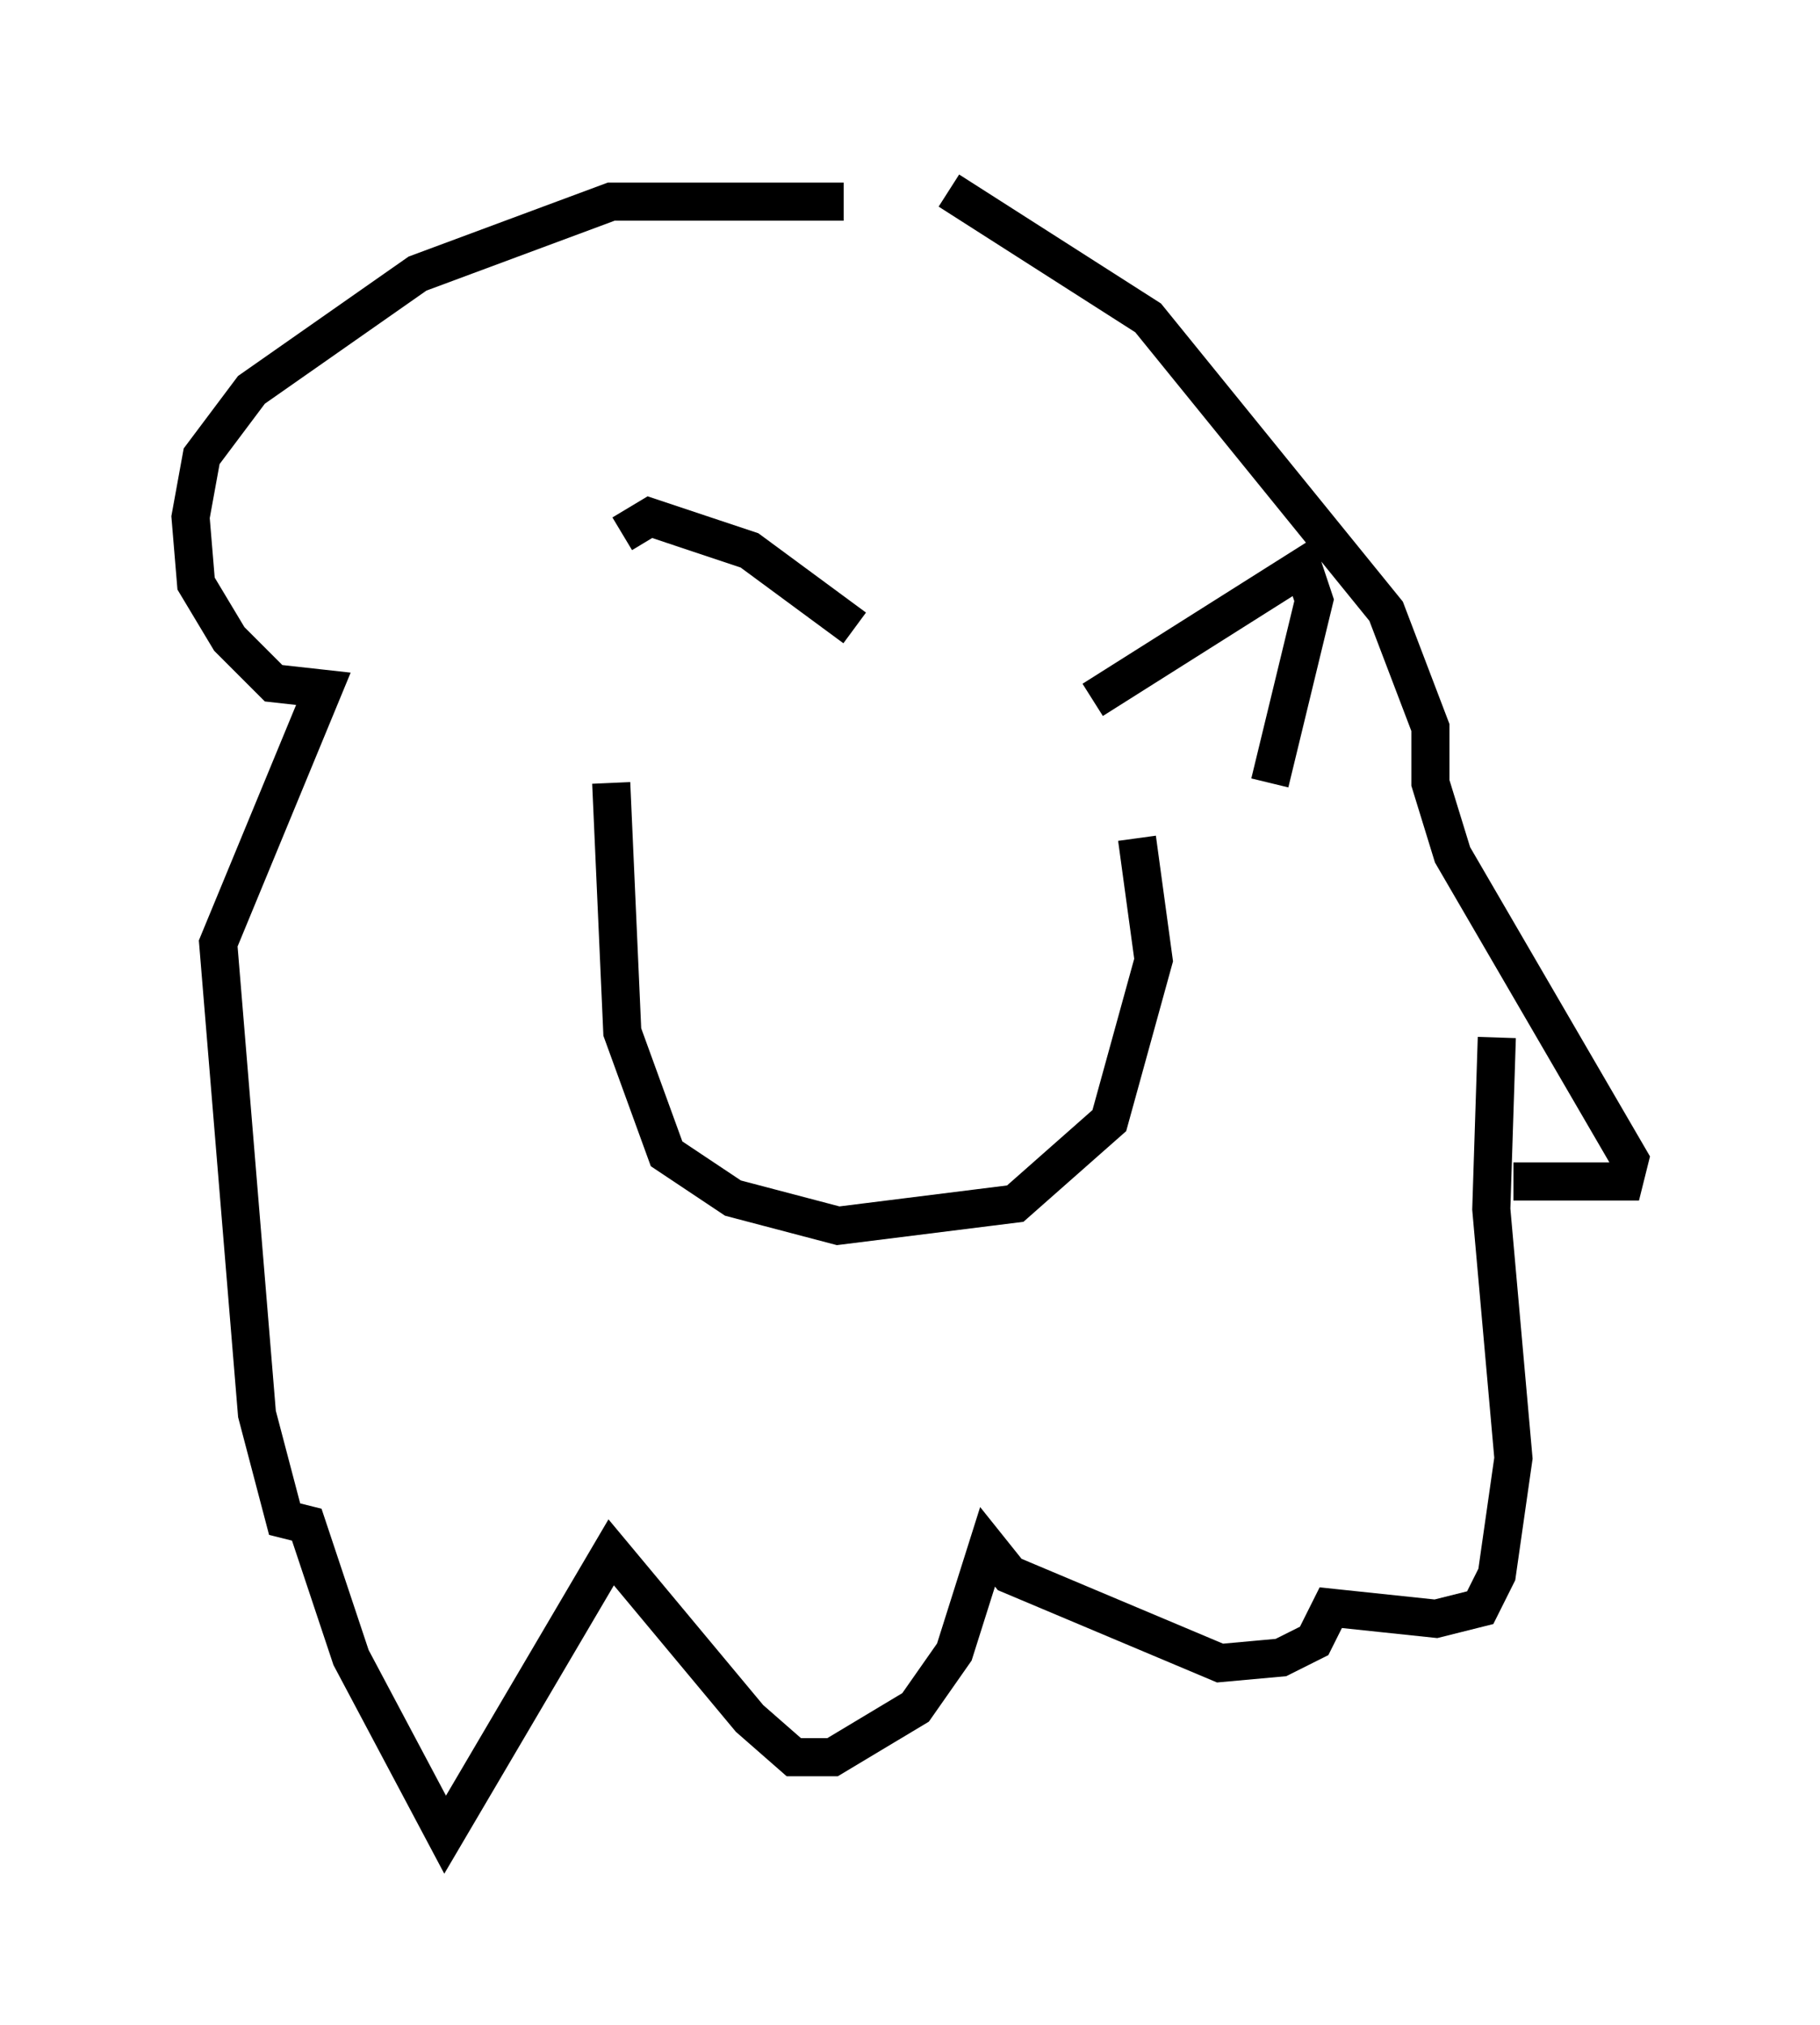<?xml version="1.0" encoding="utf-8" ?>
<svg baseProfile="full" height="53.14" version="1.1" width="47.765" xmlns="http://www.w3.org/2000/svg" xmlns:ev="http://www.w3.org/2001/xml-events" xmlns:xlink="http://www.w3.org/1999/xlink"><defs /><rect fill="white" height="53.14" width="47.765" x="0" y="0" /><path d="M16.911, 17.637 m-0.581, -3.631 l0.726, -0.436 2.615, 0.872 l2.76, 2.034 m6.246, 1.888 l5.52, -3.486 0.291, 0.872 l-1.162, 4.793 m-17.285, 0.0 l0.291, 6.536 1.162, 3.196 l1.743, 1.162 2.76, 0.726 l4.648, -0.581 2.469, -2.179 l1.162, -4.212 -0.436, -3.196 m-7.698, -16.704 l-6.101, 0.0 -5.084, 1.888 l-4.358, 3.05 -1.307, 1.743 l-0.291, 1.598 0.145, 1.743 l0.872, 1.453 1.162, 1.162 l1.307, 0.145 -2.76, 6.682 l1.017, 12.346 0.726, 2.76 l0.581, 0.145 1.162, 3.486 l2.469, 4.648 4.358, -7.408 l3.631, 4.358 1.162, 1.017 l1.017, 0.0 2.179, -1.307 l1.017, -1.453 0.872, -2.76 l0.581, 0.726 5.52, 2.324 l1.598, -0.145 0.872, -0.436 l0.436, -0.872 2.76, 0.291 l1.162, -0.291 0.436, -0.872 l0.436, -3.05 -0.581, -6.536 l0.145, -4.503 m-14.38, -22.223 l5.229, 3.341 6.246, 7.698 l1.162, 3.05 0.0, 1.453 l0.581, 1.888 4.648, 7.989 l-0.145, 0.581 -2.905, 0.0 " fill="none" stroke="black" stroke-width="1" /></svg>